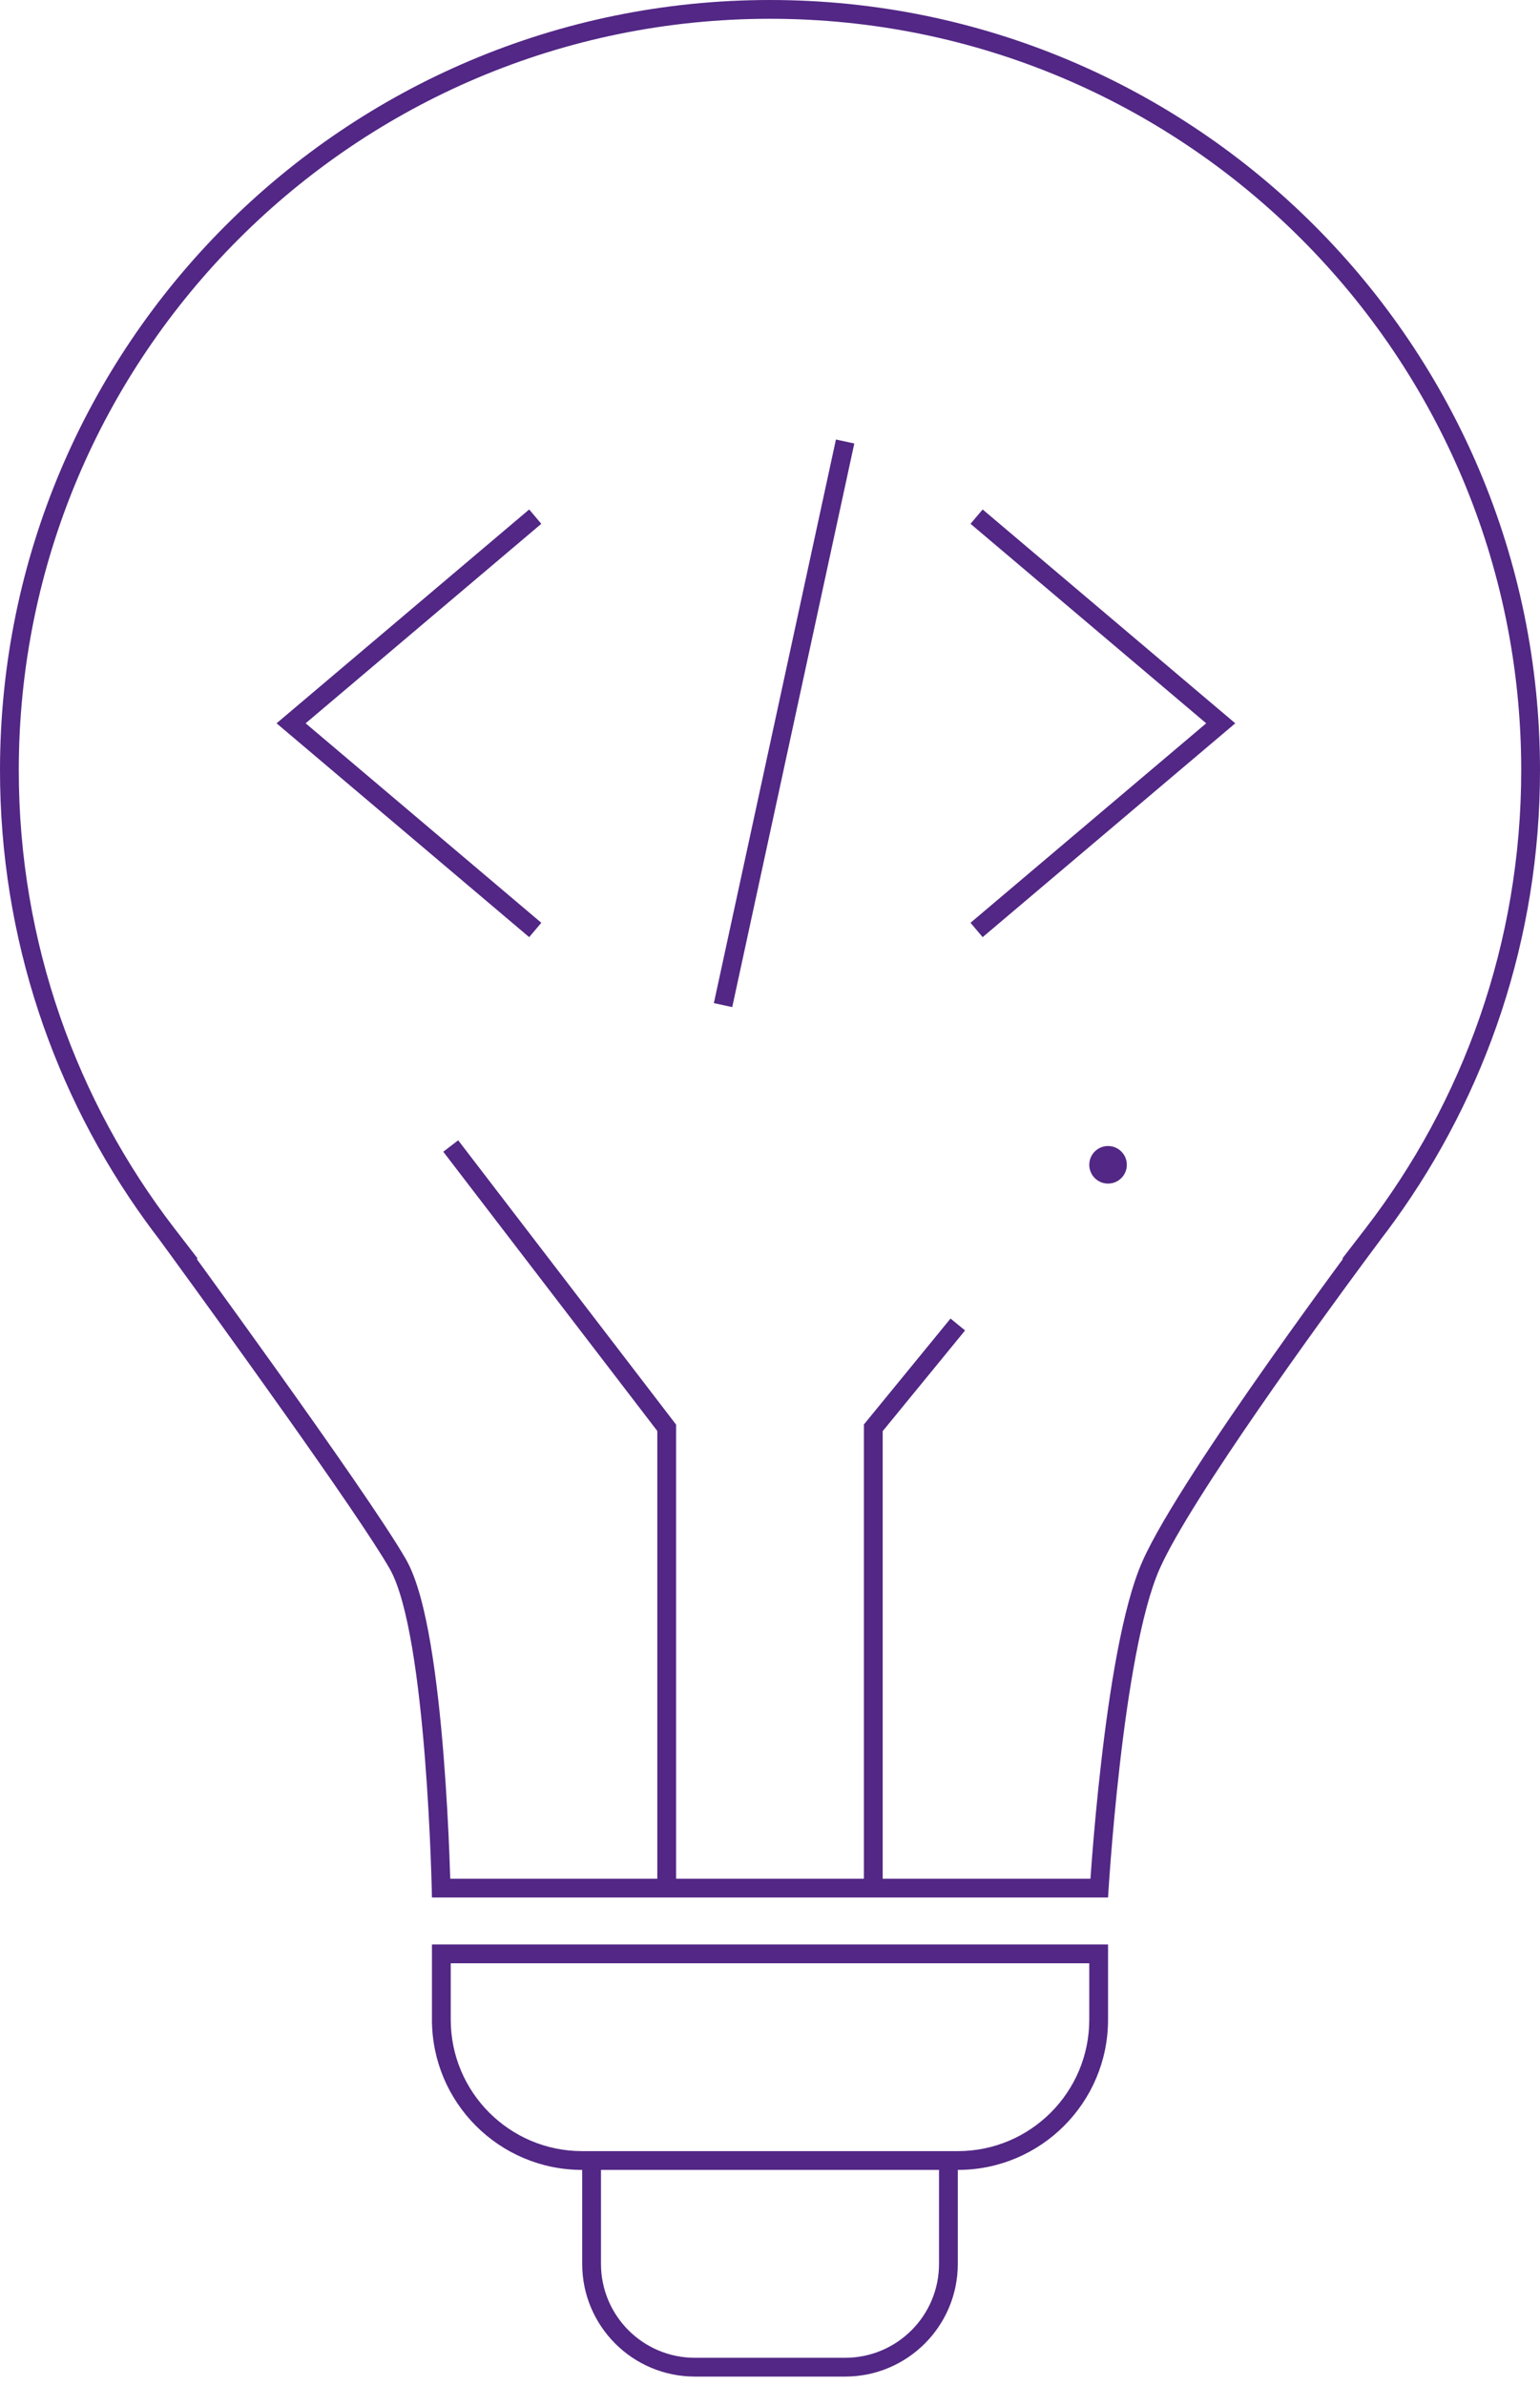 <svg width="82" height="127" viewBox="0 0 82 127" fill="none" xmlns="http://www.w3.org/2000/svg">
    <path d="M28.177 27.118L28.823 27.881L16.274 38.5L28.823 49.118L28.177 49.882L14.726 38.5L28.177 27.118Z" fill="#522785"/>
    <path d="M51.677 27.881L52.323 27.118L65.774 38.5L52.323 49.882L51.677 49.118L64.226 38.5L51.677 27.881Z" fill="#522785"/>
    <path d="M45.489 23.606L38.989 53.606L38.011 53.394L44.511 23.394L45.489 23.606Z" fill="#522785"/>
    <path d="M59 63C59.552 63 60 62.552 60 62C60 61.448 59.552 61 59 61C58.448 61 58 61.448 58 62C58 62.552 58.448 63 59 63Z" fill="#522785"/>
    <path fill-rule="evenodd" clip-rule="evenodd" d="M73.499 66.002L73.499 66.001L73.499 66L73.5 65.998C73.753 65.669 74.002 65.337 74.245 65C79.124 58.253 82 49.962 82 41C82 18.356 63.644 0 41 0C18.356 0 0 18.356 0 41C0 49.962 2.876 58.253 7.755 65C7.998 65.337 8.247 65.669 8.5 65.998L8.501 65.999L8.5 66L8.501 66.002C8.522 66.03 8.788 66.393 9.23 67C11.607 70.264 19.074 80.568 20.75 83.5C22.75 87 23 101 23 101H59C59 101 59.75 88 61.75 83.5C63.414 79.757 70.441 70.131 72.757 67C73.206 66.392 73.478 66.029 73.499 66.002ZM71.466 67H71.514L71.139 67.51C70.191 68.803 68.906 70.573 67.558 72.486C64.889 76.272 61.885 80.735 60.836 83.094C60.287 84.329 59.848 86.08 59.494 87.946C59.136 89.831 58.852 91.904 58.632 93.823C58.411 95.745 58.254 97.523 58.151 98.82C58.115 99.278 58.086 99.676 58.063 100H47V76.178L51.387 70.817L50.613 70.183L46 75.821V100H36V75.83L24.397 60.696L23.603 61.304L35 76.169V100H23.974C23.964 99.65 23.949 99.216 23.929 98.718C23.874 97.342 23.779 95.469 23.622 93.483C23.465 91.501 23.243 89.39 22.931 87.544C22.627 85.743 22.216 84.05 21.618 83.004C20.587 81.199 17.487 76.773 14.689 72.856C13.281 70.885 11.935 69.023 10.942 67.655C10.773 67.422 10.614 67.203 10.466 67H10.534L9.293 65.39C4.093 58.639 1 50.182 1 41C1 18.909 18.909 1 41 1C63.091 1 81 18.909 81 41C81 50.182 77.907 58.639 72.707 65.39L71.466 67Z" fill="#522785"/>
    <path fill-rule="evenodd" clip-rule="evenodd" d="M23 107.5C23 111.918 26.582 115.5 31 115.5V120.5C31 123.814 33.686 126.5 37 126.5H45C48.314 126.5 51 123.814 51 120.5V115.5C55.418 115.5 59 111.918 59 107.5V103.5H23V107.5ZM58 107.5V104.5H24V107.5C24 111.366 27.134 114.5 31 114.5H51C54.866 114.5 58 111.366 58 107.5ZM32 120.5V115.5H50V120.5C50 123.261 47.761 125.5 45 125.5H37C34.239 125.5 32 123.261 32 120.5Z" fill="#522785"/>
</svg>